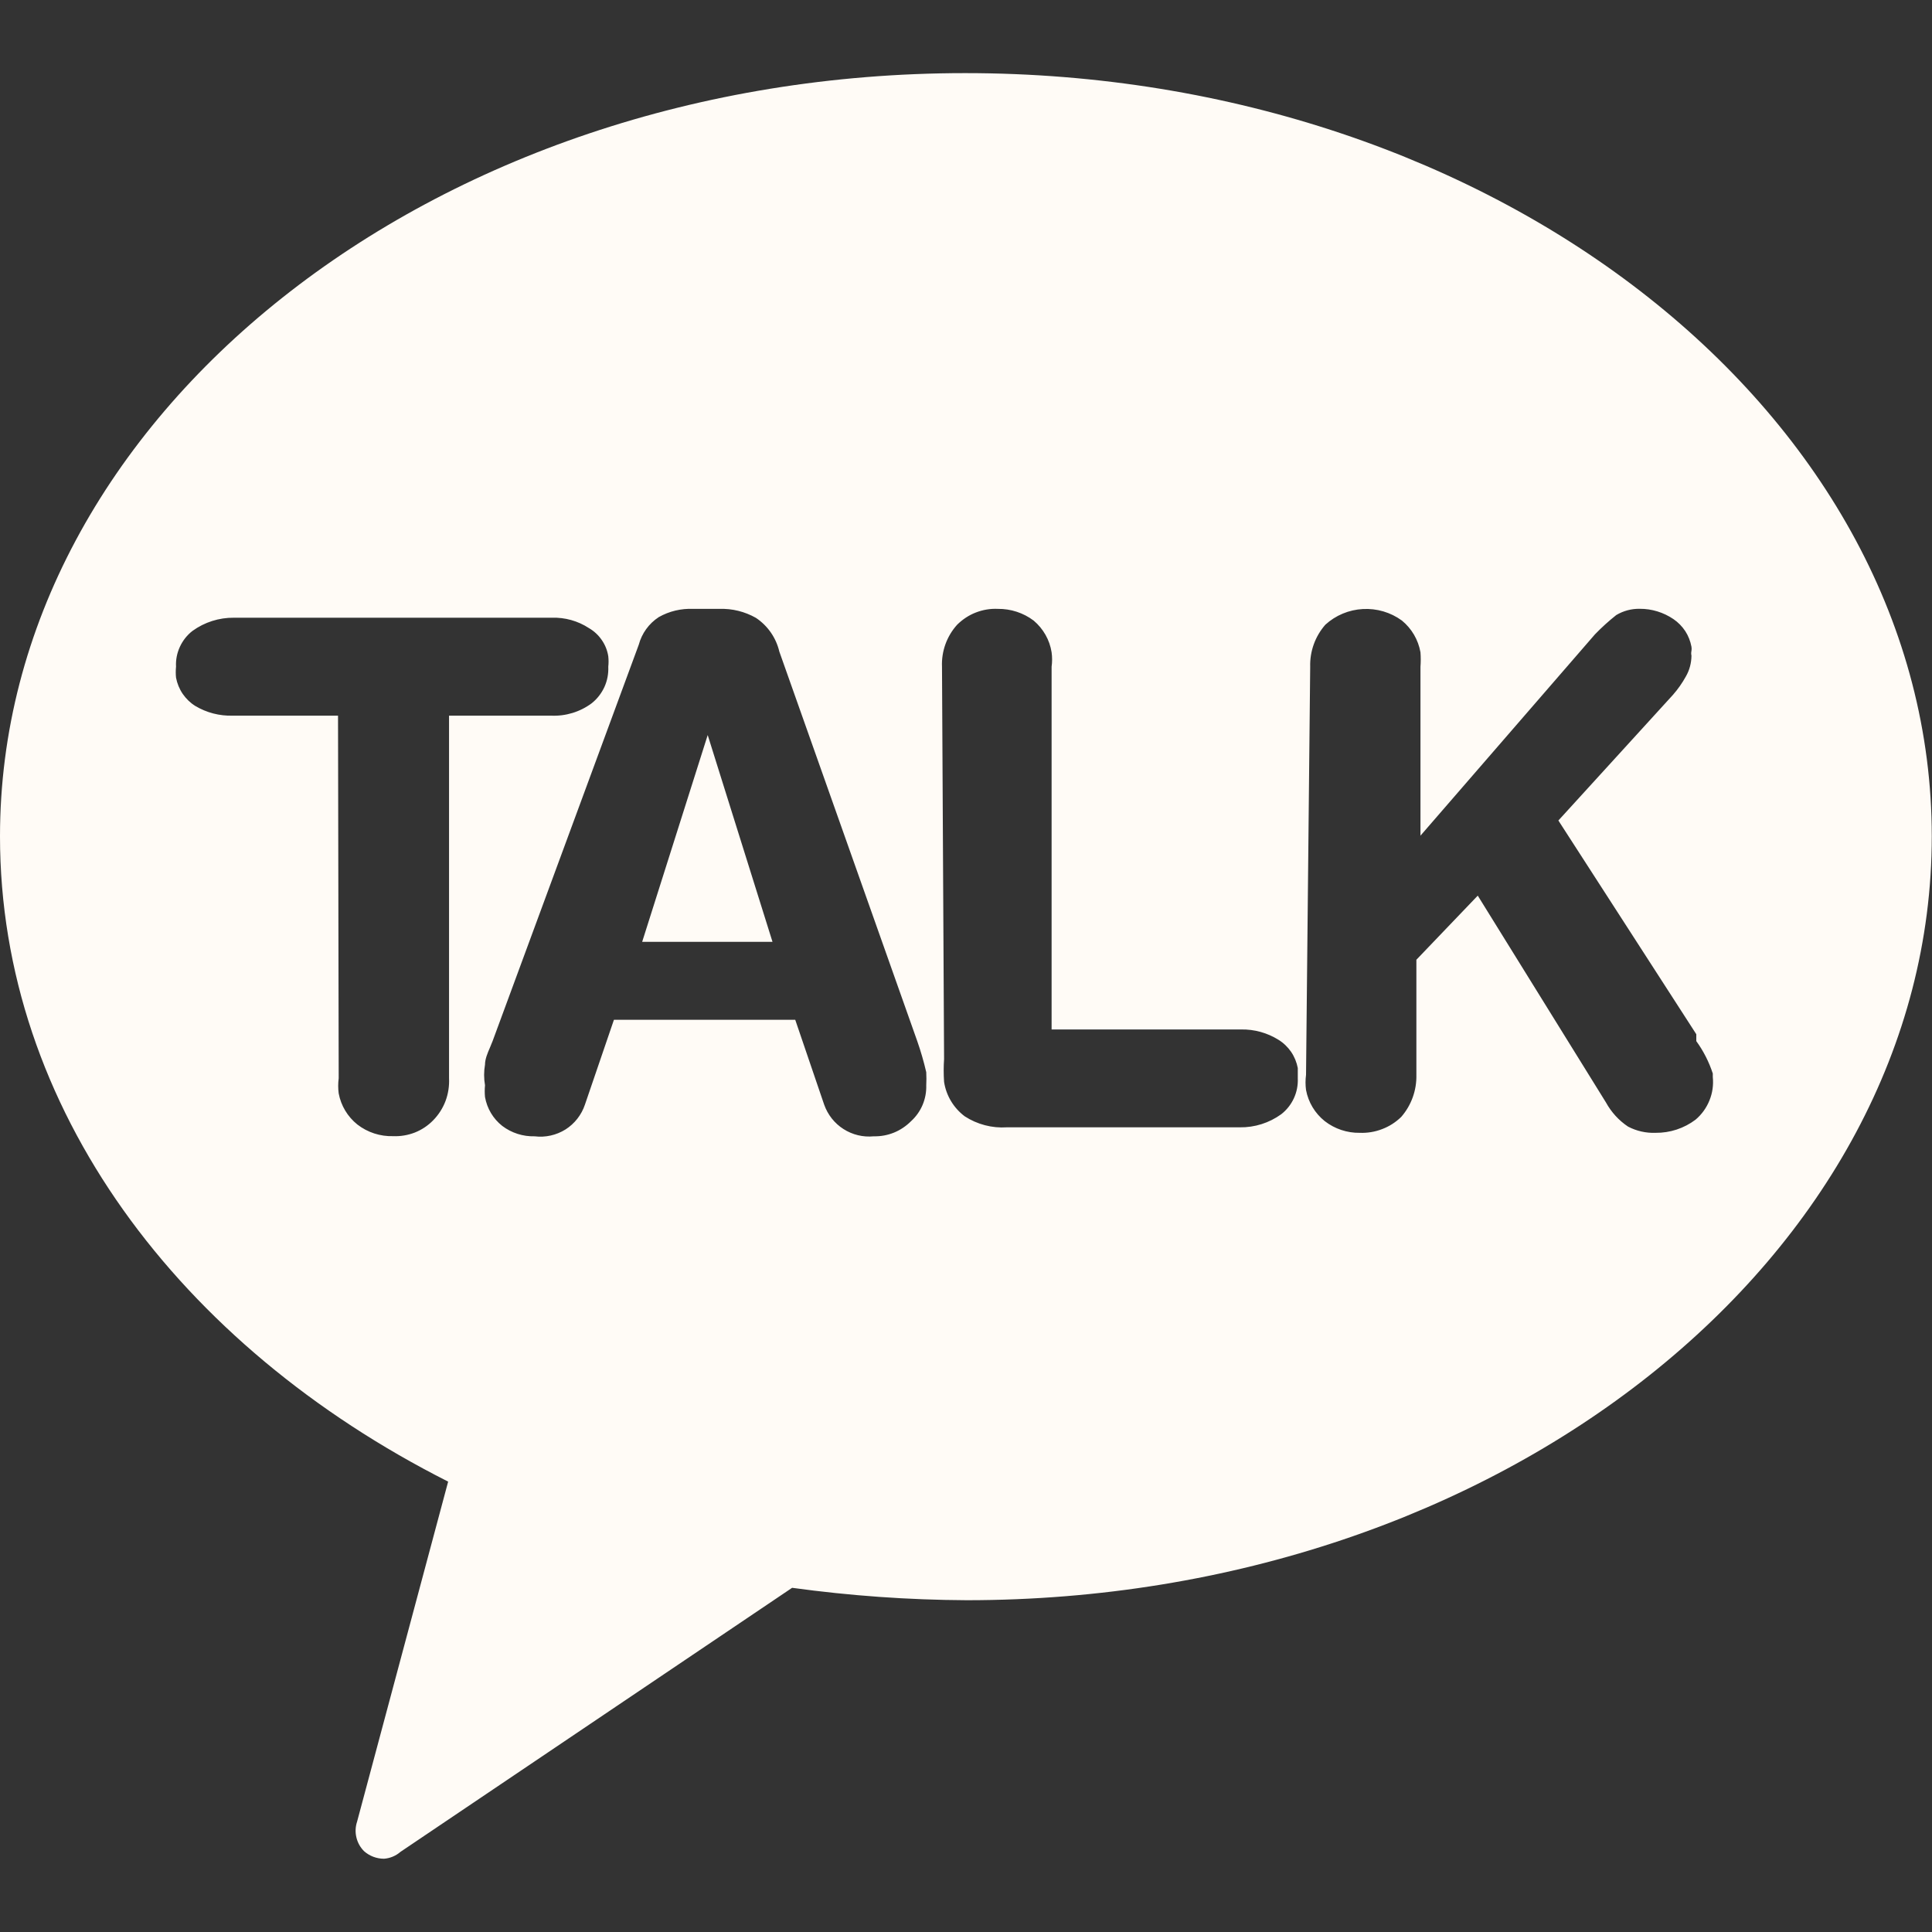 <svg width="26" height="26" viewBox="0 0 26 26" fill="none" xmlns="http://www.w3.org/2000/svg">
<rect x="0" y="0" width="26" height="26" fill="#333333" stroke="none"/>
<path fill-rule="evenodd" clip-rule="evenodd" d="M0 11.255C0 5.623 5.799 0.984 12.989 0.984C20.17 0.984 25.997 5.614 25.997 11.255C25.997 16.896 20.189 21.535 13.008 21.535C12.222 21.531 11.438 21.475 10.66 21.368L5.39 24.921C5.328 24.975 5.25 25.008 5.168 25.014C5.069 25.014 4.973 24.978 4.899 24.912C4.848 24.861 4.812 24.796 4.796 24.726C4.779 24.655 4.783 24.582 4.806 24.513L6.031 19.939C2.412 18.111 0 14.911 0 11.255ZM8.865 8.305C8.732 8.392 8.637 8.524 8.596 8.677L6.629 14.011C6.618 14.04 6.606 14.069 6.593 14.099C6.56 14.175 6.527 14.254 6.527 14.327C6.511 14.419 6.511 14.513 6.527 14.605C6.522 14.658 6.522 14.71 6.527 14.763C6.554 14.917 6.636 15.055 6.759 15.152C6.884 15.247 7.038 15.296 7.195 15.292C7.34 15.31 7.486 15.277 7.61 15.2C7.733 15.122 7.826 15.003 7.872 14.865L8.262 13.724H10.702L11.091 14.865C11.139 15.001 11.23 15.117 11.351 15.194C11.473 15.272 11.616 15.306 11.759 15.292C11.853 15.294 11.945 15.277 12.031 15.242C12.117 15.207 12.195 15.154 12.261 15.088C12.328 15.027 12.381 14.952 12.416 14.869C12.451 14.786 12.468 14.695 12.465 14.605C12.468 14.546 12.468 14.488 12.465 14.429C12.432 14.287 12.392 14.148 12.344 14.011L10.488 8.769C10.444 8.583 10.332 8.421 10.173 8.315C10.023 8.23 9.853 8.188 9.681 8.194H9.329C9.167 8.187 9.006 8.225 8.865 8.305ZM8.642 12.675L9.524 9.892L10.396 12.675H8.642ZM3.13 9.631H4.549L4.558 14.511C4.549 14.579 4.549 14.647 4.558 14.715C4.589 14.88 4.678 15.028 4.809 15.133C4.947 15.24 5.117 15.295 5.291 15.29C5.391 15.294 5.49 15.277 5.583 15.241C5.676 15.204 5.76 15.148 5.829 15.077C5.902 15.003 5.959 14.914 5.996 14.816C6.032 14.719 6.048 14.615 6.043 14.511V9.631H7.416C7.612 9.64 7.806 9.581 7.963 9.464C8.037 9.405 8.095 9.33 8.134 9.245C8.173 9.159 8.19 9.066 8.186 8.972C8.191 8.926 8.191 8.879 8.186 8.833C8.174 8.754 8.144 8.679 8.099 8.614C8.054 8.548 7.995 8.493 7.926 8.453C7.778 8.356 7.603 8.307 7.425 8.313H3.148C2.948 8.311 2.753 8.373 2.591 8.49C2.518 8.546 2.46 8.62 2.421 8.704C2.382 8.788 2.364 8.88 2.369 8.972C2.364 9.022 2.364 9.071 2.369 9.12C2.384 9.198 2.414 9.272 2.459 9.338C2.504 9.403 2.561 9.459 2.629 9.501C2.78 9.591 2.954 9.636 3.13 9.631ZM12.677 8.973C12.668 8.765 12.741 8.562 12.881 8.407C12.953 8.336 13.038 8.279 13.132 8.243C13.227 8.206 13.328 8.189 13.429 8.194C13.602 8.192 13.772 8.247 13.911 8.352C14.04 8.461 14.126 8.612 14.152 8.778C14.161 8.843 14.161 8.909 14.152 8.973V13.854H16.704C16.881 13.851 17.054 13.899 17.205 13.993C17.272 14.034 17.33 14.09 17.375 14.155C17.42 14.221 17.45 14.295 17.465 14.373V14.512C17.469 14.605 17.451 14.697 17.412 14.781C17.373 14.865 17.315 14.938 17.242 14.995C17.08 15.112 16.885 15.174 16.685 15.171H13.549C13.35 15.184 13.151 15.132 12.983 15.023C12.833 14.91 12.733 14.744 12.705 14.559C12.698 14.457 12.698 14.354 12.705 14.252L12.677 8.973ZM17.836 8.407C17.699 8.563 17.626 8.765 17.632 8.973L17.576 14.465C17.567 14.533 17.567 14.602 17.576 14.669C17.607 14.834 17.696 14.982 17.827 15.087C17.962 15.192 18.129 15.248 18.3 15.245C18.402 15.249 18.505 15.232 18.6 15.195C18.696 15.159 18.783 15.103 18.857 15.031C18.993 14.875 19.066 14.673 19.061 14.465V12.916L19.887 12.053L21.612 14.836C21.684 14.967 21.785 15.078 21.909 15.161C22.023 15.221 22.151 15.25 22.28 15.245C22.474 15.247 22.663 15.185 22.818 15.068C22.901 14.998 22.965 14.909 23.005 14.809C23.046 14.709 23.061 14.601 23.05 14.493V14.447C22.999 14.291 22.924 14.143 22.828 14.011V13.918L20.972 11.042L22.512 9.353C22.58 9.276 22.639 9.192 22.688 9.103C22.737 9.018 22.762 8.922 22.763 8.824C22.758 8.803 22.758 8.781 22.763 8.759C22.766 8.741 22.766 8.722 22.763 8.704C22.749 8.629 22.721 8.557 22.68 8.494C22.638 8.43 22.584 8.375 22.521 8.332C22.387 8.241 22.229 8.192 22.067 8.193C21.956 8.191 21.847 8.22 21.751 8.277C21.65 8.357 21.554 8.444 21.464 8.537L19.116 11.246V8.973C19.121 8.908 19.121 8.843 19.116 8.778C19.086 8.61 18.998 8.459 18.866 8.351C18.714 8.24 18.529 8.186 18.341 8.196C18.154 8.206 17.975 8.28 17.836 8.407Z" fill="#FFFBF6"/>
</svg>
